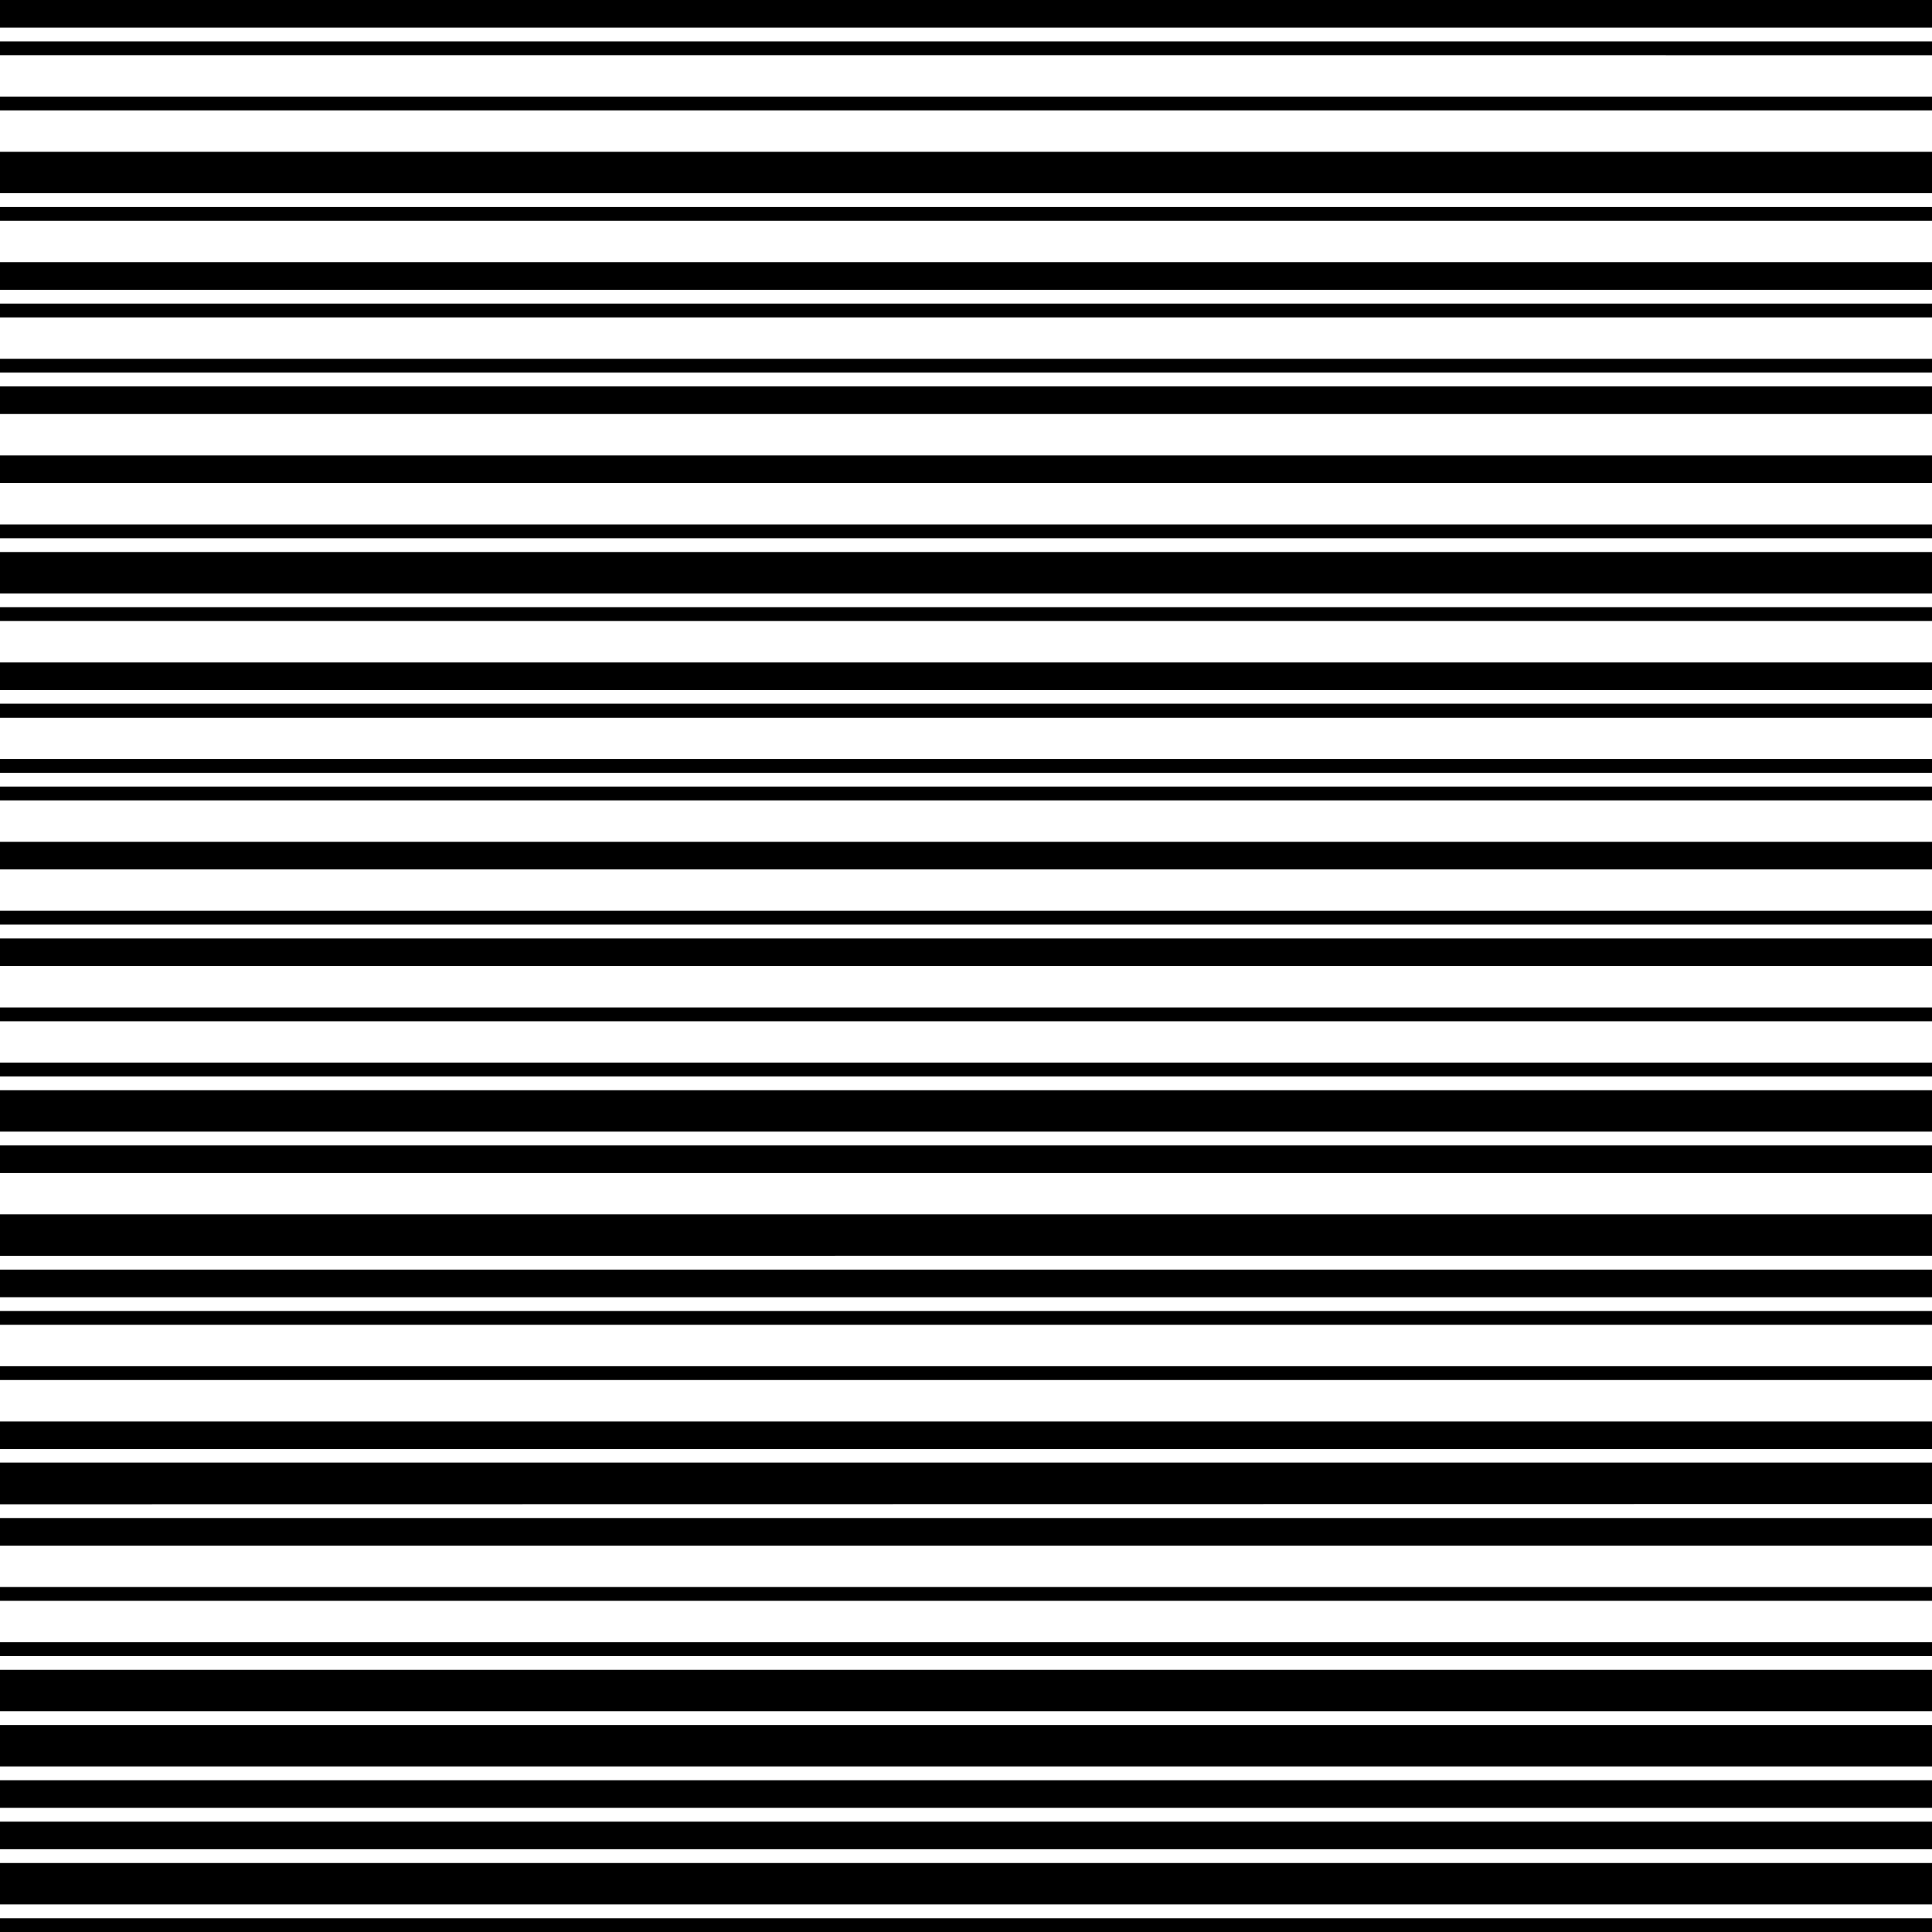 <svg xmlns="http://www.w3.org/2000/svg" viewBox="0 0 427.98 427.98"><title>barcode</title><g id="Layer_2" data-name="Layer 2"><g id="Layer_1-2" data-name="Layer 1"><path d="M0,6.11V0H428V6.11Zm0,6.11V9.17H428v3.06ZM0,24.46V21.4H428v3.06Z"/><path d="M0,42.8V33.63H428V42.8Zm0,6.11V45.86H428v3.06ZM0,64.2V58.08H428V64.2Z"/><path d="M0,70.31V67.25H428v3.06ZM0,82.54V79.48H428v3.06Zm0,9.17V85.6H428v6.11Z"/><path d="M0,107v-6.11H428V107Zm0,12.23v-3.06H428v3.06Zm0,12.23v-9.17H428v9.17Z"/><path d="M0,137.57v-3.06H428v3.06Zm0,15.29v-6.11H428v6.11ZM0,159v-3.12H428V159Z"/><path d="M0,171.19v-3.06H428v3.06Zm0,6.11v-3.06H428v3.06Zm0,15.29v-6.11H428v6.11Z"/><path d="M0,204.82v-3.06H428v3.06ZM0,214v-6.11H428V214Zm0,12.23v-3.06H428v3.06Z"/><path d="M0,238.45v-3.06H428v3.06Zm0,12.23v-9.17H428v9.17Zm0,9.17v-6.11H428v6.11Z"/><path d="M0,278.19V269H428v9.17Zm0,9.17v-6.11H428v6.11Zm0,6.11v-3.06H428v3.06Z"/><path d="M0,305.7v-3.06H428v3.06ZM0,321v-6.11H428V321Zm0,12.23V324H428v9.17Z"/><path d="M0,342.39v-6.11H428v6.11Zm0,12.23v-3.06H428v3.06Zm0,12.23v-3.06H428v3.06Z"/><path d="M0,379.07V369.9H428v9.17ZM0,391.3v-9.17H428v9.17Zm0,9.17v-6.11H428v6.11Z"/><path d="M0,409.64v-6.11H428v6.11Zm0,12.23V412.7H428v9.17ZM0,428v-3.06H428V428Z"/></g></g></svg>